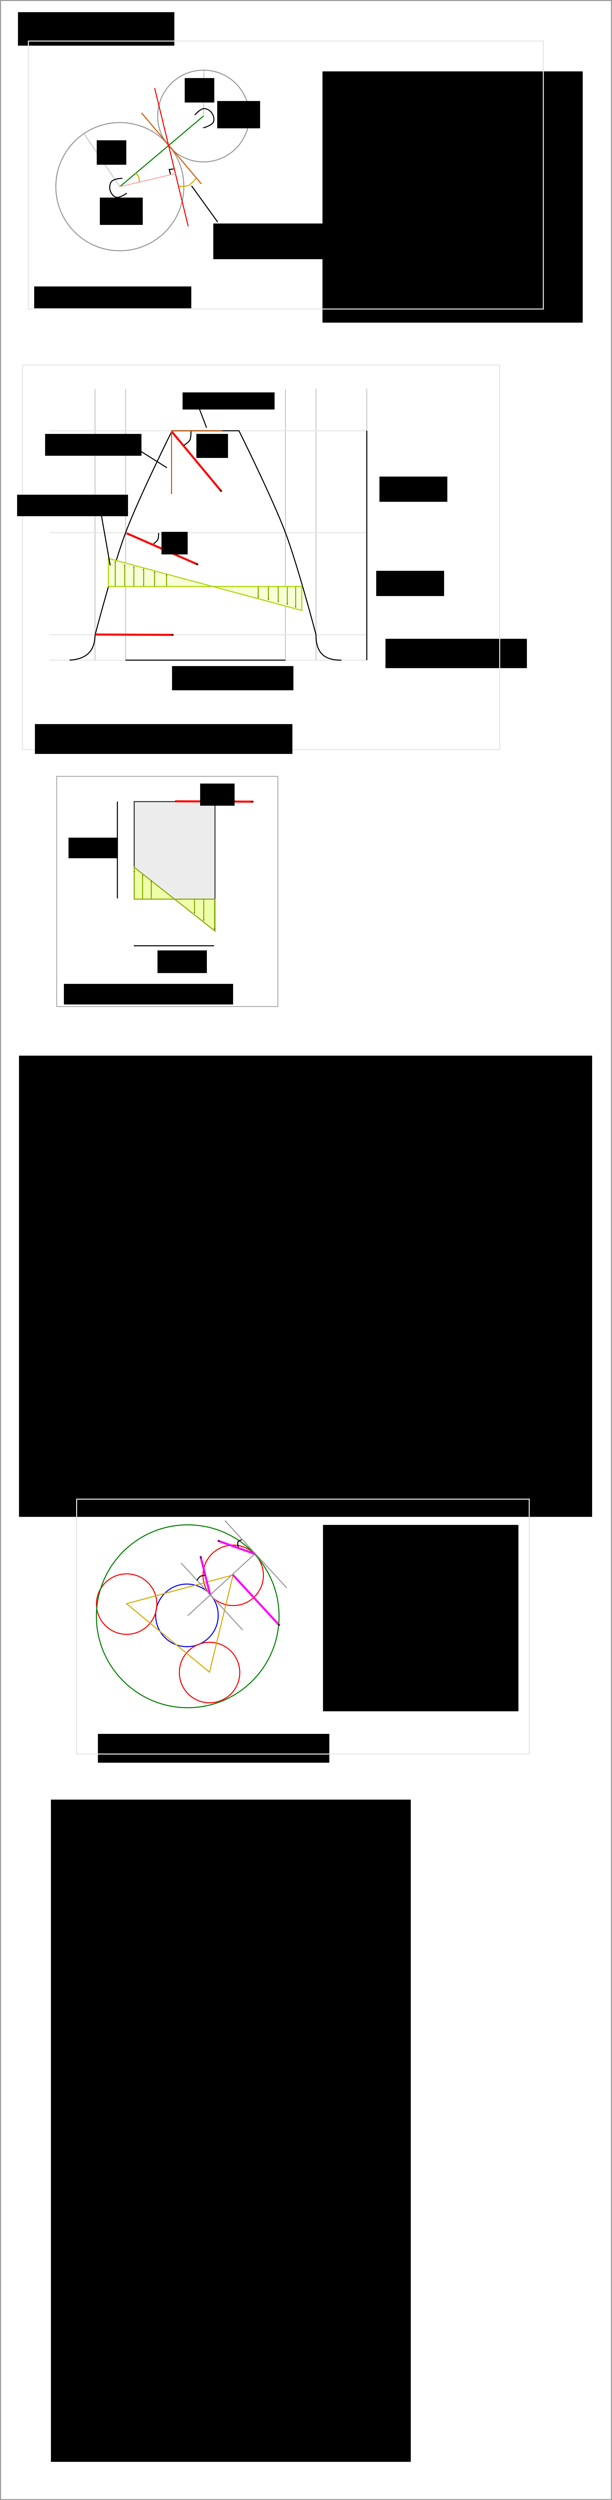 <?xml version="1.0" encoding="UTF-8" standalone="no"?>
<!-- Created with Inkscape (http://www.inkscape.org/) -->

<svg
   xmlns:dc="http://purl.org/dc/elements/1.1/"
   xmlns:cc="http://creativecommons.org/ns#"
   xmlns:rdf="http://www.w3.org/1999/02/22-rdf-syntax-ns#"
   xmlns:svg="http://www.w3.org/2000/svg"
   xmlns="http://www.w3.org/2000/svg"
   xmlns:sodipodi="http://sodipodi.sourceforge.net/DTD/sodipodi-0.dtd"
   xmlns:inkscape="http://www.inkscape.org/namespaces/inkscape"
   width="601"
   height="2452.438"
   id="svg3302"
   version="1.1"
   inkscape:version="0.48.3.1 r9886"
   sodipodi:docname="gear_sizing.svg">
  <defs
     id="defs3304">
    <marker
       inkscape:stockid="Arrow1Mstart"
       orient="auto"
       refY="0"
       refX="0"
       id="Arrow1Mstart"
       style="overflow:visible">
      <path
         id="path4157"
         d="M 0,0 5,-5 -12.5,0 5,5 0,0 z"
         style="fill-rule:evenodd;stroke:#000000;stroke-width:1pt"
         transform="matrix(0.4,0,0,0.4,4,0)"
         inkscape:connector-curvature="0" />
    </marker>
    <marker
       inkscape:stockid="Arrow1Mend"
       orient="auto"
       refY="0"
       refX="0"
       id="Arrow1Mend"
       style="overflow:visible">
      <path
         id="path4160"
         d="M 0,0 5,-5 -12.5,0 5,5 0,0 z"
         style="fill-rule:evenodd;stroke:#000000;stroke-width:1pt"
         transform="matrix(-0.4,0,0,-0.4,-4,0)"
         inkscape:connector-curvature="0" />
    </marker>
    <marker
       inkscape:stockid="Arrow1Mend"
       orient="auto"
       refY="0"
       refX="0"
       id="Arrow1Mend-7"
       style="overflow:visible">
      <path
         inkscape:connector-curvature="0"
         id="path4160-4"
         d="M 0,0 5,-5 -12.5,0 5,5 0,0 z"
         style="fill-rule:evenodd;stroke:#000000;stroke-width:1pt"
         transform="matrix(-0.4,0,0,-0.4,-4,0)" />
    </marker>
    <marker
       inkscape:stockid="Arrow1Mstart"
       orient="auto"
       refY="0"
       refX="0"
       id="Arrow1Mstart-2"
       style="overflow:visible">
      <path
         inkscape:connector-curvature="0"
         id="path4157-1"
         d="M 0,0 5,-5 -12.5,0 5,5 0,0 z"
         style="fill-rule:evenodd;stroke:#000000;stroke-width:1pt"
         transform="matrix(0.4,0,0,0.4,4,0)" />
    </marker>
    <marker
       inkscape:stockid="Arrow1Mend"
       orient="auto"
       refY="0"
       refX="0"
       id="Arrow1Mend-7-1"
       style="overflow:visible">
      <path
         inkscape:connector-curvature="0"
         id="path4160-4-0"
         d="M 0,0 5,-5 -12.5,0 5,5 0,0 z"
         style="fill-rule:evenodd;stroke:#000000;stroke-width:1pt"
         transform="matrix(-0.4,0,0,-0.4,-4,0)" />
    </marker>
    <marker
       inkscape:stockid="Arrow1Mstart"
       orient="auto"
       refY="0"
       refX="0"
       id="Arrow1Mstart-4"
       style="overflow:visible">
      <path
         inkscape:connector-curvature="0"
         id="path4157-2"
         d="M 0,0 5,-5 -12.5,0 5,5 0,0 z"
         style="fill-rule:evenodd;stroke:#000000;stroke-width:1pt"
         transform="matrix(0.4,0,0,0.4,4,0)" />
    </marker>
    <marker
       inkscape:stockid="Arrow1Mend"
       orient="auto"
       refY="0"
       refX="0"
       id="Arrow1Mend-7-3"
       style="overflow:visible">
      <path
         inkscape:connector-curvature="0"
         id="path4160-4-1"
         d="M 0,0 5,-5 -12.5,0 5,5 0,0 z"
         style="fill-rule:evenodd;stroke:#000000;stroke-width:1pt"
         transform="matrix(-0.4,0,0,-0.4,-4,0)" />
    </marker>
    <marker
       inkscape:stockid="Arrow1Mend"
       orient="auto"
       refY="0"
       refX="0"
       id="Arrow1Mend-7-3-5"
       style="overflow:visible">
      <path
         inkscape:connector-curvature="0"
         id="path4160-4-1-7"
         d="M 0,0 5,-5 -12.5,0 5,5 0,0 z"
         style="fill-rule:evenodd;stroke:#000000;stroke-width:1pt"
         transform="matrix(-0.4,0,0,-0.4,-4,0)" />
    </marker>
    <marker
       inkscape:stockid="Arrow1Mend"
       orient="auto"
       refY="0"
       refX="0"
       id="Arrow1Mend-7-3-3"
       style="overflow:visible">
      <path
         inkscape:connector-curvature="0"
         id="path4160-4-1-9"
         d="M 0,0 5,-5 -12.5,0 5,5 0,0 z"
         style="fill-rule:evenodd;stroke:#000000;stroke-width:1pt"
         transform="matrix(-0.4,0,0,-0.4,-4,0)" />
    </marker>
    <marker
       inkscape:stockid="Arrow1Mend"
       orient="auto"
       refY="0"
       refX="0"
       id="Arrow1Mend-7-3-3-1"
       style="overflow:visible">
      <path
         inkscape:connector-curvature="0"
         id="path4160-4-1-9-8"
         d="M 0,0 5,-5 -12.5,0 5,5 0,0 z"
         style="fill-rule:evenodd;stroke:#000000;stroke-width:1pt"
         transform="matrix(-0.4,0,0,-0.4,-4,0)" />
    </marker>
    <marker
       inkscape:stockid="Arrow1Mend"
       orient="auto"
       refY="0"
       refX="0"
       id="Arrow1Mend-7-3-3-8"
       style="overflow:visible">
      <path
         inkscape:connector-curvature="0"
         id="path4160-4-1-9-83"
         d="M 0,0 5,-5 -12.5,0 5,5 0,0 z"
         style="fill-rule:evenodd;stroke:#000000;stroke-width:1pt"
         transform="matrix(-0.4,0,0,-0.4,-4,0)" />
    </marker>
    <marker
       inkscape:stockid="Arrow1Mend"
       orient="auto"
       refY="0"
       refX="0"
       id="Arrow1Mend-7-3-3-4"
       style="overflow:visible">
      <path
         inkscape:connector-curvature="0"
         id="path4160-4-1-9-84"
         d="M 0,0 5,-5 -12.5,0 5,5 0,0 z"
         style="fill-rule:evenodd;stroke:#000000;stroke-width:1pt"
         transform="matrix(-0.4,0,0,-0.4,-4,0)" />
    </marker>
    <marker
       inkscape:stockid="Arrow1Mend"
       orient="auto"
       refY="0"
       refX="0"
       id="Arrow1Mend-7-3-3-9"
       style="overflow:visible">
      <path
         inkscape:connector-curvature="0"
         id="path4160-4-1-9-5"
         d="M 0,0 5,-5 -12.5,0 5,5 0,0 z"
         style="fill-rule:evenodd;stroke:#000000;stroke-width:1pt"
         transform="matrix(-0.4,0,0,-0.4,-4,0)" />
    </marker>
    <marker
       inkscape:stockid="Arrow1Mend"
       orient="auto"
       refY="0"
       refX="0"
       id="Arrow1Mend-7-3-3-17"
       style="overflow:visible">
      <path
         inkscape:connector-curvature="0"
         id="path4160-4-1-9-3"
         d="M 0,0 5,-5 -12.5,0 5,5 0,0 z"
         style="fill-rule:evenodd;stroke:#000000;stroke-width:1pt"
         transform="matrix(-0.4,0,0,-0.4,-4,0)" />
    </marker>
    <marker
       inkscape:stockid="Arrow1Mend"
       orient="auto"
       refY="0"
       refX="0"
       id="Arrow1Mend-7-3-3-98"
       style="overflow:visible">
      <path
         inkscape:connector-curvature="0"
         id="path4160-4-1-9-9"
         d="M 0,0 5,-5 -12.5,0 5,5 0,0 z"
         style="fill-rule:evenodd;stroke:#000000;stroke-width:1pt"
         transform="matrix(-0.4,0,0,-0.4,-4,0)" />
    </marker>
    <marker
       inkscape:stockid="Arrow1Mend"
       orient="auto"
       refY="0"
       refX="0"
       id="Arrow1Mend-7-3-3-5"
       style="overflow:visible">
      <path
         inkscape:connector-curvature="0"
         id="path4160-4-1-9-36"
         d="M 0,0 5,-5 -12.5,0 5,5 0,0 z"
         style="fill-rule:evenodd;stroke:#000000;stroke-width:1pt"
         transform="matrix(-0.4,0,0,-0.4,-4,0)" />
    </marker>
    <marker
       inkscape:stockid="Arrow1Mend"
       orient="auto"
       refY="0"
       refX="0"
       id="Arrow1Mend-7-3-3-7"
       style="overflow:visible">
      <path
         inkscape:connector-curvature="0"
         id="path4160-4-1-9-99"
         d="M 0,0 5,-5 -12.5,0 5,5 0,0 z"
         style="fill-rule:evenodd;stroke:#000000;stroke-width:1pt"
         transform="matrix(-0.4,0,0,-0.4,-4,0)" />
    </marker>
    <marker
       inkscape:stockid="Arrow1Mend"
       orient="auto"
       refY="0"
       refX="0"
       id="Arrow1Mend-7-3-3-16"
       style="overflow:visible">
      <path
         inkscape:connector-curvature="0"
         id="path4160-4-1-9-837"
         d="M 0,0 5,-5 -12.5,0 5,5 0,0 z"
         style="fill-rule:evenodd;stroke:#000000;stroke-width:1pt"
         transform="matrix(-0.4,0,0,-0.4,-4,0)" />
    </marker>
    <marker
       inkscape:stockid="Arrow1Mend"
       orient="auto"
       refY="0"
       refX="0"
       id="Arrow1Mend-7-3-3-0"
       style="overflow:visible">
      <path
         inkscape:connector-curvature="0"
         id="path4160-4-1-9-4"
         d="M 0,0 5,-5 -12.5,0 5,5 0,0 z"
         style="fill-rule:evenodd;stroke:#000000;stroke-width:1pt"
         transform="matrix(-0.4,0,0,-0.4,-4,0)" />
    </marker>
    <marker
       inkscape:stockid="Arrow1Mend"
       orient="auto"
       refY="0"
       refX="0"
       id="Arrow1Mend-7-3-9"
       style="overflow:visible">
      <path
         inkscape:connector-curvature="0"
         id="path4160-4-1-5"
         d="M 0,0 5,-5 -12.5,0 5,5 0,0 z"
         style="fill-rule:evenodd;stroke:#000000;stroke-width:1pt"
         transform="matrix(-0.4,0,0,-0.4,-4,0)" />
    </marker>
    <marker
       inkscape:stockid="Arrow1Mend"
       orient="auto"
       refY="0"
       refX="0"
       id="Arrow1Mend-7-3-3-6"
       style="overflow:visible">
      <path
         inkscape:connector-curvature="0"
         id="path4160-4-1-9-97"
         d="M 0,0 5,-5 -12.5,0 5,5 0,0 z"
         style="fill-rule:evenodd;stroke:#000000;stroke-width:1pt"
         transform="matrix(-0.4,0,0,-0.4,-4,0)" />
    </marker>
    <marker
       inkscape:stockid="Arrow1Mend"
       orient="auto"
       refY="0"
       refX="0"
       id="Arrow1Mend-7-3-3-14"
       style="overflow:visible">
      <path
         inkscape:connector-curvature="0"
         id="path4160-4-1-9-1"
         d="M 0,0 5,-5 -12.5,0 5,5 0,0 z"
         style="fill-rule:evenodd;stroke:#000000;stroke-width:1pt"
         transform="matrix(-0.4,0,0,-0.4,-4,0)" />
    </marker>
    <marker
       inkscape:stockid="Arrow1Mend"
       orient="auto"
       refY="0"
       refX="0"
       id="Arrow1Mend-7-3-3-3"
       style="overflow:visible">
      <path
         inkscape:connector-curvature="0"
         id="path4160-4-1-9-86"
         d="M 0,0 5,-5 -12.5,0 5,5 0,0 z"
         style="fill-rule:evenodd;stroke:#000000;stroke-width:1pt"
         transform="matrix(-0.4,0,0,-0.4,-4,0)" />
    </marker>
    <marker
       inkscape:stockid="Arrow1Mend"
       orient="auto"
       refY="0"
       refX="0"
       id="Arrow1Mend-7-3-3-50"
       style="overflow:visible">
      <path
         inkscape:connector-curvature="0"
         id="path4160-4-1-9-7"
         d="M 0,0 5,-5 -12.5,0 5,5 0,0 z"
         style="fill-rule:evenodd;stroke:#000000;stroke-width:1pt"
         transform="matrix(-0.4,0,0,-0.4,-4,0)" />
    </marker>
    <marker
       inkscape:stockid="Arrow1Mend"
       orient="auto"
       refY="0"
       refX="0"
       id="Arrow1Mend-7-3-3-78"
       style="overflow:visible">
      <path
         inkscape:connector-curvature="0"
         id="path4160-4-1-9-2"
         d="M 0,0 5,-5 -12.5,0 5,5 0,0 z"
         style="fill-rule:evenodd;stroke:#000000;stroke-width:1pt"
         transform="matrix(-0.4,0,0,-0.4,-4,0)" />
    </marker>
    <marker
       inkscape:stockid="Arrow1Mend"
       orient="auto"
       refY="0"
       refX="0"
       id="Arrow1Mend-7-3-3-38"
       style="overflow:visible">
      <path
         inkscape:connector-curvature="0"
         id="path4160-4-1-9-17"
         d="M 0,0 5,-5 -12.5,0 5,5 0,0 z"
         style="fill-rule:evenodd;stroke:#000000;stroke-width:1pt"
         transform="matrix(-0.4,0,0,-0.4,-4,0)" />
    </marker>
    <marker
       inkscape:stockid="Arrow1Mend"
       orient="auto"
       refY="0"
       refX="0"
       id="Arrow1Mend-7-3-3-38-7"
       style="overflow:visible">
      <path
         inkscape:connector-curvature="0"
         id="path4160-4-1-9-17-6"
         d="M 0,0 5,-5 -12.5,0 5,5 0,0 z"
         style="fill-rule:evenodd;stroke:#000000;stroke-width:1pt"
         transform="matrix(-0.4,0,0,-0.4,-4,0)" />
    </marker>
    <marker
       inkscape:stockid="Arrow1Mend"
       orient="auto"
       refY="0"
       refX="0"
       id="Arrow1Mend-7-3-3-38-77"
       style="overflow:visible">
      <path
         inkscape:connector-curvature="0"
         id="path4160-4-1-9-17-2"
         d="M 0,0 5,-5 -12.5,0 5,5 0,0 z"
         style="fill-rule:evenodd;stroke:#000000;stroke-width:1pt"
         transform="matrix(-0.4,0,0,-0.4,-4,0)" />
    </marker>
  </defs>
  <sodipodi:namedview
     id="base"
     pagecolor="#ffffff"
     bordercolor="#666666"
     borderopacity="1.0"
     inkscape:pageopacity="0.0"
     inkscape:pageshadow="2"
     inkscape:zoom="1.4808652"
     inkscape:cx="300.5"
     inkscape:cy="259.61062"
     inkscape:document-units="px"
     inkscape:current-layer="layer1"
     showgrid="false"
     fit-margin-top="0"
     fit-margin-left="0"
     fit-margin-right="0"
     fit-margin-bottom="0"
     inkscape:window-width="1055"
     inkscape:window-height="1007"
     inkscape:window-x="48"
     inkscape:window-y="24"
     inkscape:window-maximized="0"
     inkscape:snap-object-midpoints="true"
     inkscape:snap-global="false"
     inkscape:object-paths="true"
     inkscape:object-nodes="true"
     inkscape:snap-intersection-paths="true" />
  <g
     inkscape:label="Layer 1"
     inkscape:groupmode="layer"
     id="layer1"
     transform="translate(-93.781,-134.719)">
    <path
       style="color:#000000;fill:none;stroke:#cccccc;stroke-width:1px;stroke-linecap:butt;stroke-linejoin:miter;stroke-miterlimit:4;stroke-opacity:1;stroke-dasharray:none;stroke-dashoffset:0;marker:none;visibility:visible;display:inline;overflow:visible;enable-background:accumulate"
       d="M 211.469,317.833 176.222,265.781"
       id="path4650"
       inkscape:connector-curvature="0" />
    <path
       style="color:#000000;fill:none;stroke:#cccccc;stroke-width:1px;stroke-linecap:butt;stroke-linejoin:miter;stroke-miterlimit:4;stroke-opacity:1;stroke-dasharray:none;stroke-dashoffset:0;marker:none;visibility:visible;display:inline;overflow:visible;enable-background:accumulate"
       d="m 293.612,248.548 0.429,-44.998"
       id="path4652"
       inkscape:connector-curvature="0" />
    <rect
       style="fill:none;stroke:#999999;stroke-width:1;stroke-linecap:round;stroke-miterlimit:4;stroke-opacity:1;stroke-dasharray:none;stroke-dashoffset:0"
       id="rect3310"
       width="600"
       height="2451.429"
       x="94.286"
       y="135.219" />
    <flowRoot
       xml:space="preserve"
       id="flowRoot3312"
       style="line-height:125%;letter-spacing:0px;word-spacing:0px;color:#000000;fill:#000000;fill-opacity:1;fill-rule:nonzero;stroke:none;stroke-width:1px;marker:none;visibility:visible;display:inline;overflow:visible;enable-background:accumulate"><flowRegion
         id="flowRegion3314"><rect
           id="rect3316"
           width="153.571"
           height="32.857"
           x="111.429"
           y="146.648" /></flowRegion><flowPara
         id="flowPara3318">gear_sizing.svg</flowPara></flowRoot>    <path
       sodipodi:type="arc"
       style="fill:none;stroke:#999999;stroke-width:1;stroke-linecap:round;stroke-miterlimit:4;stroke-opacity:1;stroke-dasharray:none;stroke-dashoffset:0"
       id="path3339"
       sodipodi:cx="191.42857"
       sodipodi:cy="191.7009"
       sodipodi:rx="62.857143"
       sodipodi:ry="62.857143"
       d="m 254.286,191.701 c 0,34.715 -28.142,62.857 -62.857,62.857 -34.715,0 -62.857,-28.142 -62.857,-62.857 0,-34.715 28.142,-62.857 62.857,-62.857 34.715,0 62.857,28.142 62.857,62.857 z"
       transform="translate(20.04,126.132)" />
    <path
       sodipodi:type="arc"
       style="fill:none;stroke:#999999;stroke-width:1;stroke-linecap:round;stroke-miterlimit:4;stroke-opacity:1;stroke-dasharray:none;stroke-dashoffset:0"
       id="path3341"
       sodipodi:cx="337.85715"
       sodipodi:cy="141.7009"
       sodipodi:rx="45"
       sodipodi:ry="45"
       d="m 382.857,141.701 c 0,24.853 -20.147,45 -45,45 -24.853,0 -45,-20.147 -45,-45 0,-24.853 20.147,-45 45,-45 24.853,0 45,20.147 45,45 z"
       transform="translate(-44.246,106.847)" />
    <path
       style="color:#000000;fill:none;stroke:#008000;stroke-width:1px;stroke-linecap:butt;stroke-linejoin:miter;stroke-miterlimit:4;stroke-opacity:1;stroke-dasharray:none;stroke-dashoffset:0;marker:none;visibility:visible;display:inline;overflow:visible;enable-background:accumulate"
       d="m 211.469,317.833 82.143,-69.286"
       id="path3343"
       inkscape:connector-curvature="0" />
    <path
       style="color:#000000;fill:none;stroke:#d45500;stroke-width:1px;stroke-linecap:butt;stroke-linejoin:miter;stroke-miterlimit:4;stroke-opacity:1;stroke-dasharray:none;stroke-dashoffset:0;marker:none;visibility:visible;display:inline;overflow:visible;enable-background:accumulate"
       d="M 291.469,315.037 232.698,245.333"
       id="path3343-9"
       inkscape:connector-curvature="0" />
    <path
       style="color:#000000;fill:none;stroke:#ff0000;stroke-width:1px;stroke-linecap:butt;stroke-linejoin:miter;stroke-miterlimit:4;stroke-opacity:1;stroke-dasharray:none;stroke-dashoffset:0;marker:none;visibility:visible;display:inline;overflow:visible;enable-background:accumulate"
       d="m 245.649,221.071 32.959,135.615"
       id="path3363"
       inkscape:connector-curvature="0" />
    <path
       style="color:#000000;fill:none;stroke:#d4aa00;stroke-width:1px;stroke-linecap:butt;stroke-linejoin:miter;stroke-miterlimit:4;stroke-opacity:1;stroke-dasharray:none;stroke-dashoffset:0;marker:none;visibility:visible;display:inline;overflow:visible;enable-background:accumulate"
       d="m 269.8,317.621 c 0,0 6.483,0.197 9.327,-1.153 2.917,-1.386 7.088,-6.728 7.088,-6.728"
       id="path3365"
       inkscape:connector-curvature="0"
       sodipodi:nodetypes="cac" />
    <flowRoot
       xml:space="preserve"
       id="flowRoot3367"
       style="line-height:125%;letter-spacing:0px;word-spacing:0px;color:#000000;fill:#000000;fill-opacity:1;fill-rule:nonzero;stroke:none;stroke-width:1px;marker:none;visibility:visible;display:inline;overflow:visible;enable-background:accumulate"
       transform="translate(38.58,150.116)"><flowRegion
         id="flowRegion3369"><rect
           id="rect3371"
           width="107.857"
           height="35"
           x="264.643"
           y="203.844" /></flowRegion><flowPara
         id="flowPara3373">force_angle</flowPara></flowRoot>    <path
       style="color:#000000;fill:none;stroke:#000000;stroke-width:1px;stroke-linecap:butt;stroke-linejoin:miter;stroke-miterlimit:4;stroke-opacity:1;stroke-dasharray:none;stroke-dashoffset:0;marker:none;visibility:visible;display:inline;overflow:visible;enable-background:accumulate"
       d="m 281.877,316.95 25.704,35.66"
       id="path3375"
       inkscape:connector-curvature="0" />
    <path
       style="color:#000000;fill:none;stroke:#000000;stroke-width:1px;stroke-linecap:butt;stroke-linejoin:miter;stroke-miterlimit:4;stroke-opacity:1;stroke-dasharray:none;stroke-dashoffset:0;marker:none;marker-end:url(#Arrow1Mend);visibility:visible;display:inline;overflow:visible;enable-background:accumulate"
       d="m 213.969,309.619 c 0,0 -7.907,0.245 -10.357,2.857 -1.997,2.128 -2.506,5.743 -1.786,8.571 0.772,3.028 3.045,6.364 6.071,7.143 3.576,0.92 10.357,-3.929 10.357,-3.929"
       id="path3377"
       inkscape:connector-curvature="0"
       sodipodi:nodetypes="caaac" />
    <path
       style="color:#000000;fill:none;stroke:#000000;stroke-width:1px;stroke-linecap:butt;stroke-linejoin:miter;stroke-miterlimit:4;stroke-opacity:1;stroke-dasharray:none;stroke-dashoffset:0;marker:none;marker-end:url(#Arrow1Mend);visibility:visible;display:inline;overflow:visible;enable-background:accumulate"
       d="m 285.067,247.506 c 0,0 5.167,-5.99 8.739,-6.25 2.911,-0.212 6.041,1.667 7.785,4.007 1.867,2.505 3.029,6.372 1.73,9.214 -1.535,3.358 -9.571,5.576 -9.571,5.576"
       id="path3377-1"
       inkscape:connector-curvature="0"
       sodipodi:nodetypes="caaac" />
    <flowRoot
       xml:space="preserve"
       id="flowRoot4615"
       style="line-height:125%;letter-spacing:0px;word-spacing:0px;color:#000000;fill:#000000;fill-opacity:1;fill-rule:nonzero;stroke:none;stroke-width:1px;marker:none;visibility:visible;display:inline;overflow:visible;enable-background:accumulate"
       transform="translate(68.969,65.061)"><flowRegion
         id="flowRegion4617"><rect
           id="rect4619"
           width="42.143"
           height="26.786"
           x="122.857"
           y="263.487" /></flowRegion><flowPara
         id="flowPara4621">T1</flowPara></flowRoot>    <flowRoot
       xml:space="preserve"
       id="flowRoot4615-0"
       style="line-height:125%;letter-spacing:0px;word-spacing:0px;color:#000000;fill:#000000;fill-opacity:1;fill-rule:nonzero;stroke:none;stroke-width:1px;marker:none;visibility:visible;display:inline;overflow:visible;enable-background:accumulate"
       transform="translate(184.211,-29.682)"><flowRegion
         id="flowRegion4617-8"><rect
           id="rect4619-7"
           width="42.143"
           height="26.786"
           x="122.857"
           y="263.487" /></flowRegion><flowPara
         id="flowPara4621-9">T2</flowPara></flowRoot>    <flowRoot
       xml:space="preserve"
       id="flowRoot4654"
       style="line-height:125%;letter-spacing:0px;word-spacing:0px;color:#000000;fill:#000000;fill-opacity:1;fill-rule:nonzero;stroke:none;stroke-width:1px;marker:none;visibility:visible;display:inline;overflow:visible;enable-background:accumulate"
       transform="translate(100.386,136.15)"><flowRegion
         id="flowRegion4656"><rect
           id="rect4658"
           width="29.042"
           height="23.991"
           x="88.388"
           y="136.186" /></flowRegion><flowPara
         id="flowPara4660">R1</flowPara></flowRoot>    <flowRoot
       xml:space="preserve"
       id="flowRoot4654-1"
       style="line-height:125%;letter-spacing:0px;word-spacing:0px;color:#000000;fill:#000000;fill-opacity:1;fill-rule:nonzero;stroke:none;stroke-width:1px;marker:none;visibility:visible;display:inline;overflow:visible;enable-background:accumulate"
       transform="translate(186.785,75.107)"><flowRegion
         id="flowRegion4656-2"><rect
           id="rect4658-0"
           width="29.042"
           height="23.991"
           x="88.388"
           y="136.186" /></flowRegion><flowPara
         id="flowPara4660-2">R2</flowPara></flowRoot>    <flowRoot
       xml:space="preserve"
       id="flowRoot4689"
       style="line-height:125%;letter-spacing:0px;word-spacing:0px;color:#000000;fill:#000000;fill-opacity:1;fill-rule:nonzero;stroke:none;stroke-width:1px;marker:none;visibility:visible;display:inline;overflow:visible;enable-background:accumulate"
       transform="translate(93.781,134.719)"><flowRegion
         id="flowRegion4691"><rect
           id="rect4693"
           width="255.569"
           height="246.477"
           x="316.683"
           y="70.021" /></flowRegion><flowPara
         id="flowPara4695">R1 = radius of the gear-1</flowPara><flowPara
         id="flowPara4697">T1 = torque on the axle of gear-1</flowPara><flowPara
         id="flowPara4699">Z1 = number of teeth of gear-1</flowPara><flowPara
         id="flowPara4701">R2, T2, Z2: idem for gear-2</flowPara><flowPara
         id="flowPara4703" /><flowPara
         id="flowPara4705">F = Amplitude of the force</flowPara><flowPara
         id="flowPara4709">fa = force_angle</flowPara><flowPara
         id="flowPara4707" /><flowPara
         id="flowPara4749">T1 = F*R1*cos(fa)</flowPara><flowPara
         id="flowPara4751">T2 = F*R2*cos(fa)</flowPara><flowPara
         id="flowPara4753">T2/T1 = R2/R1 = Z2/Z1</flowPara><flowPara
         id="flowPara4755">F = T1/(R1*cos(fa))</flowPara></flowRoot>    <path
       style="color:#000000;fill:none;stroke:#ffaaaa;stroke-width:1px;stroke-linecap:butt;stroke-linejoin:miter;stroke-miterlimit:4;stroke-opacity:1;stroke-dasharray:none;stroke-dashoffset:0;marker:none;visibility:visible;display:inline;overflow:visible;enable-background:accumulate"
       d="m 211.469,317.833 54.55,-12.808"
       id="path3363-0"
       inkscape:connector-curvature="0" />
    <path
       style="color:#000000;fill:none;stroke:#000000;stroke-width:1px;stroke-linecap:butt;stroke-linejoin:miter;stroke-miterlimit:4;stroke-opacity:1;stroke-dasharray:none;stroke-dashoffset:0;marker:none;visibility:visible;display:inline;overflow:visible;enable-background:accumulate"
       d="m 167.433,171.036 -1.263,-4.798 4.293,-0.505"
       id="path4729"
       inkscape:connector-curvature="0"
       transform="translate(93.781,134.719)" />
    <path
       style="color:#000000;fill:none;stroke:#d4aa00;stroke-width:1px;stroke-linecap:butt;stroke-linejoin:miter;stroke-miterlimit:4;stroke-opacity:1;stroke-dasharray:none;stroke-dashoffset:0;marker:none;visibility:visible;display:inline;overflow:visible;enable-background:accumulate"
       d="m 230.557,312.952 c 0,0 0.094,-3.291 -0.55,-4.735 -0.661,-1.481 -3.21,-3.599 -3.21,-3.599"
       id="path3365-6"
       inkscape:connector-curvature="0"
       sodipodi:nodetypes="cac" />
    <path
       style="color:#000000;fill:none;stroke:#e6e6e6;stroke-width:1px;stroke-linecap:butt;stroke-linejoin:miter;stroke-miterlimit:4;stroke-opacity:1;stroke-dasharray:none;stroke-dashoffset:0;marker:none;visibility:visible;display:inline;overflow:visible;enable-background:accumulate"
       d="m 142.104,782.282 311.874,0"
       id="path4757"
       inkscape:connector-curvature="0" />
    <path
       style="color:#000000;fill:none;stroke:#cccccc;stroke-width:1px;stroke-linecap:butt;stroke-linejoin:miter;stroke-miterlimit:4;stroke-opacity:1;stroke-dasharray:none;stroke-dashoffset:0;marker:none;visibility:visible;display:inline;overflow:visible;enable-background:accumulate"
       d="m 187.104,782.282 0,-266.175"
       id="path4928"
       inkscape:connector-curvature="0" />
    <path
       style="color:#000000;fill:none;stroke:#cccccc;stroke-width:1px;stroke-linecap:butt;stroke-linejoin:miter;stroke-miterlimit:4;stroke-opacity:1;stroke-dasharray:none;stroke-dashoffset:0;marker:none;visibility:visible;display:inline;overflow:visible;enable-background:accumulate"
       d="m 374.104,782.282 0,-266.175"
       id="path4928-7"
       inkscape:connector-curvature="0" />
    <path
       style="color:#000000;fill:none;stroke:#cccccc;stroke-width:1px;stroke-linecap:butt;stroke-linejoin:miter;stroke-miterlimit:4;stroke-opacity:1;stroke-dasharray:none;stroke-dashoffset:0;marker:none;visibility:visible;display:inline;overflow:visible;enable-background:accumulate"
       d="m 217.104,782.282 0,-266.175"
       id="path4928-5"
       inkscape:connector-curvature="0" />
    <path
       style="color:#000000;fill:none;stroke:#cccccc;stroke-width:1px;stroke-linecap:butt;stroke-linejoin:miter;stroke-miterlimit:4;stroke-opacity:1;stroke-dasharray:none;stroke-dashoffset:0;marker:none;visibility:visible;display:inline;overflow:visible;enable-background:accumulate"
       d="m 404.104,782.282 0,-266.175"
       id="path4928-8"
       inkscape:connector-curvature="0" />
    <path
       style="color:#000000;fill:none;stroke:#e6e6e6;stroke-width:1px;stroke-linecap:butt;stroke-linejoin:miter;stroke-miterlimit:4;stroke-opacity:1;stroke-dasharray:none;stroke-dashoffset:0;marker:none;visibility:visible;display:inline;overflow:visible;enable-background:accumulate"
       d="m 142.104,757.282 311.874,0"
       id="path4757-7"
       inkscape:connector-curvature="0" />
    <path
       style="color:#000000;fill:none;stroke:#e6e6e6;stroke-width:1px;stroke-linecap:butt;stroke-linejoin:miter;stroke-miterlimit:4;stroke-opacity:1;stroke-dasharray:none;stroke-dashoffset:0;marker:none;visibility:visible;display:inline;overflow:visible;enable-background:accumulate"
       d="m 142.104,657.282 311.874,0"
       id="path4757-1"
       inkscape:connector-curvature="0" />
    <path
       style="color:#000000;fill:none;stroke:#e6e6e6;stroke-width:1px;stroke-linecap:butt;stroke-linejoin:miter;stroke-miterlimit:4;stroke-opacity:1;stroke-dasharray:none;stroke-dashoffset:0;marker:none;visibility:visible;display:inline;overflow:visible;enable-background:accumulate"
       d="m 142.104,557.282 311.874,0"
       id="path4757-5"
       inkscape:connector-curvature="0" />
    <path
       style="color:#000000;fill:none;stroke:#000000;stroke-width:1px;stroke-linecap:butt;stroke-linejoin:miter;stroke-miterlimit:4;stroke-opacity:1;stroke-dasharray:none;stroke-dashoffset:0;marker:none;visibility:visible;display:inline;overflow:visible;enable-background:accumulate"
       d="m 162.104,782.282 c 19.138,-1.219 24.627,-11.213 25,-24.495 0,0 17.71,-67.774 30,-100.505 12.881,-34.305 45.657,-100 45.657,-100 l 65.685,0 c 0,0 32.753,65.704 45.657,100 12.256,32.572 30,100 30,100 -0.197,19.966 10.46,25.131 25,25"
       id="path5041"
       inkscape:connector-curvature="0"
       sodipodi:nodetypes="ccaccacc" />
    <path
       style="color:#000000;fill:none;stroke:#b3b3b3;stroke-width:1px;stroke-linecap:butt;stroke-linejoin:miter;stroke-miterlimit:4;stroke-opacity:1;stroke-dasharray:none;stroke-dashoffset:0;marker:none;visibility:visible;display:inline;overflow:visible;enable-background:accumulate"
       d="m -297.521,660.168 311.874,0"
       id="path4757-0"
       inkscape:connector-curvature="0" />
    <rect
       style="fill:#ff0000;fill-opacity:1;stroke:#b3b3b3;stroke-width:1;stroke-linecap:round;stroke-miterlimit:4;stroke-opacity:1;stroke-dasharray:none;stroke-dashoffset:0"
       id="rect4777-92"
       width="20"
       height="25"
       x="-297.521"
       y="635.168" />
    <rect
       style="fill:#ff0000;fill-opacity:1;stroke:#b3b3b3;stroke-width:1;stroke-linecap:round;stroke-miterlimit:4;stroke-opacity:1;stroke-dasharray:none;stroke-dashoffset:0"
       id="rect4777-4-5"
       width="20"
       height="100"
       x="-297.521"
       y="535.168" />
    <rect
       style="fill:#ff0000;fill-opacity:1;stroke:#b3b3b3;stroke-width:1;stroke-linecap:round;stroke-miterlimit:4;stroke-opacity:1;stroke-dasharray:none;stroke-dashoffset:0"
       id="rect4777-4-1-7"
       width="20"
       height="100"
       x="-297.521"
       y="435.168" />
    <rect
       style="fill:#ff0000;fill-opacity:1;stroke:#b3b3b3;stroke-width:1;stroke-linecap:round;stroke-miterlimit:4;stroke-opacity:1;stroke-dasharray:none;stroke-dashoffset:0"
       id="rect4777-5-4"
       width="157"
       height="20"
       x="-222.521"
       y="660.168" />
    <rect
       style="fill:#ff0000;fill-opacity:1;stroke:#b3b3b3;stroke-width:1;stroke-linecap:round;stroke-miterlimit:4;stroke-opacity:1;stroke-dasharray:none;stroke-dashoffset:0"
       id="rect4777-9-1"
       width="20"
       height="25"
       x="-680.168"
       y="-277.521"
       transform="matrix(0,-1,1,0,0,0)" />
    <rect
       style="fill:#ff0000;fill-opacity:1;stroke:#b3b3b3;stroke-width:1;stroke-linecap:round;stroke-miterlimit:4;stroke-opacity:1;stroke-dasharray:none;stroke-dashoffset:0"
       id="rect4777-9-0-6"
       width="20"
       height="25"
       x="-680.168"
       y="-35.521"
       transform="matrix(0,-1,1,0,0,0)" />
    <path
       style="color:#000000;fill:none;stroke:#000000;stroke-width:1px;stroke-linecap:butt;stroke-linejoin:miter;stroke-miterlimit:4;stroke-opacity:1;stroke-dasharray:none;stroke-dashoffset:0;marker:none;visibility:visible;display:inline;overflow:visible;enable-background:accumulate"
       d="m -252.521,660.168 0,-266.175"
       id="path4928-58"
       inkscape:connector-curvature="0" />
    <path
       style="color:#000000;fill:none;stroke:#000000;stroke-width:1px;stroke-linecap:butt;stroke-linejoin:miter;stroke-miterlimit:4;stroke-opacity:1;stroke-dasharray:none;stroke-dashoffset:0;marker:none;visibility:visible;display:inline;overflow:visible;enable-background:accumulate"
       d="m -65.521,660.168 0,-266.175"
       id="path4928-7-1"
       inkscape:connector-curvature="0" />
    <rect
       style="fill:#ff0000;fill-opacity:1;stroke:#b3b3b3;stroke-width:1;stroke-linecap:round;stroke-miterlimit:4;stroke-opacity:1;stroke-dasharray:none;stroke-dashoffset:0"
       id="rect4777-9-6-1"
       width="20"
       height="30"
       x="-680.168"
       y="-252.521"
       transform="matrix(0,-1,1,0,0,0)" />
    <rect
       style="fill:#ff0000;fill-opacity:1;stroke:#b3b3b3;stroke-width:1;stroke-linecap:round;stroke-miterlimit:4;stroke-opacity:1;stroke-dasharray:none;stroke-dashoffset:0"
       id="rect4777-9-6-5-8"
       width="20"
       height="30"
       x="-680.168"
       y="-65.521"
       transform="matrix(0,-1,1,0,0,0)" />
    <path
       style="color:#000000;fill:none;stroke:#000000;stroke-width:1px;stroke-linecap:butt;stroke-linejoin:miter;stroke-miterlimit:4;stroke-opacity:1;stroke-dasharray:none;stroke-dashoffset:0;marker:none;visibility:visible;display:inline;overflow:visible;enable-background:accumulate"
       d="m -222.521,660.168 0,-266.175"
       id="path4928-5-5"
       inkscape:connector-curvature="0" />
    <path
       style="color:#000000;fill:none;stroke:#000000;stroke-width:1px;stroke-linecap:butt;stroke-linejoin:miter;stroke-miterlimit:4;stroke-opacity:1;stroke-dasharray:none;stroke-dashoffset:0;marker:none;visibility:visible;display:inline;overflow:visible;enable-background:accumulate"
       d="m -35.521,660.168 0,-266.175"
       id="path4928-8-9"
       inkscape:connector-curvature="0" />
    <path
       style="color:#000000;fill:none;stroke:#b3b3b3;stroke-width:1px;stroke-linecap:butt;stroke-linejoin:miter;stroke-miterlimit:4;stroke-opacity:1;stroke-dasharray:none;stroke-dashoffset:0;marker:none;visibility:visible;display:inline;overflow:visible;enable-background:accumulate"
       d="m -297.521,635.168 311.874,0"
       id="path4757-7-4"
       inkscape:connector-curvature="0" />
    <path
       style="color:#000000;fill:none;stroke:#b3b3b3;stroke-width:1px;stroke-linecap:butt;stroke-linejoin:miter;stroke-miterlimit:4;stroke-opacity:1;stroke-dasharray:none;stroke-dashoffset:0;marker:none;visibility:visible;display:inline;overflow:visible;enable-background:accumulate"
       d="m -297.521,535.168 311.874,0"
       id="path4757-1-8"
       inkscape:connector-curvature="0" />
    <path
       style="color:#000000;fill:none;stroke:#b3b3b3;stroke-width:1px;stroke-linecap:butt;stroke-linejoin:miter;stroke-miterlimit:4;stroke-opacity:1;stroke-dasharray:none;stroke-dashoffset:0;marker:none;visibility:visible;display:inline;overflow:visible;enable-background:accumulate"
       d="m -297.521,435.168 311.874,0"
       id="path4757-5-3"
       inkscape:connector-curvature="0" />
    <path
       style="color:#000000;fill:none;stroke:#000000;stroke-width:1px;stroke-linecap:butt;stroke-linejoin:miter;stroke-miterlimit:4;stroke-opacity:1;stroke-dasharray:none;stroke-dashoffset:0;marker:none;visibility:visible;display:inline;overflow:visible;enable-background:accumulate"
       d="m -277.521,660.168 c 19.138,-1.219 24.627,-11.213 25,-24.495 0,0 17.71,-67.774 30,-100.505 12.881,-34.305 45.657,-100 45.657,-100 l 65.685,0 c 0,0 32.753,65.704 45.657,100 12.256,32.572 30,100 30,100 -0.197,19.966 10.46,25.131 25,25"
       id="path5041-4"
       inkscape:connector-curvature="0"
       sodipodi:nodetypes="ccaccacc" />
    <rect
       style="fill:#ff0000;fill-opacity:1;stroke:#b3b3b3;stroke-width:1;stroke-linecap:round;stroke-miterlimit:4;stroke-opacity:1;stroke-dasharray:none;stroke-dashoffset:0"
       id="rect4777-9-6-2-4"
       width="20"
       height="45.657"
       x="-435.168"
       y="-222.521"
       transform="matrix(0,-1,1,0,0,0)" />
    <rect
       style="fill:#ff0000;fill-opacity:1;stroke:#b3b3b3;stroke-width:1;stroke-linecap:round;stroke-miterlimit:4;stroke-opacity:1;stroke-dasharray:none;stroke-dashoffset:0"
       id="rect4777-9-6-2-9-4"
       width="20"
       height="45.657"
       x="-435.168"
       y="-111.179"
       transform="matrix(0,-1,1,0,0,0)" />
    <path
       style="color:#000000;fill:none;stroke:#000000;stroke-width:1px;stroke-linecap:butt;stroke-linejoin:miter;stroke-miterlimit:4;stroke-opacity:1;stroke-dasharray:none;stroke-dashoffset:0;marker:none;marker-start:url(#Arrow1Mstart);marker-end:url(#Arrow1Mend-7);visibility:visible;display:inline;overflow:visible;enable-background:accumulate"
       d="m 217.104,782.282 157,0"
       id="path5151"
       inkscape:connector-curvature="0" />
    <flowRoot
       xml:space="preserve"
       id="flowRoot5527"
       style="line-height:125%;letter-spacing:0px;word-spacing:0px;color:#000000;fill:#000000;fill-opacity:1;fill-rule:nonzero;stroke:none;stroke-width:1px;marker:none;visibility:visible;display:inline;overflow:visible;enable-background:accumulate"
       transform="translate(97.051,208.449)"><flowRegion
         id="flowRegion5529"><rect
           id="rect5531"
           width="119.198"
           height="23.739"
           x="165.665"
           y="579.643" /></flowRegion><flowPara
         id="flowPara5533">m*pi/2</flowPara></flowRoot>    <path
       style="color:#000000;fill:none;stroke:#cccccc;stroke-width:1px;stroke-linecap:butt;stroke-linejoin:miter;stroke-miterlimit:4;stroke-opacity:1;stroke-dasharray:none;stroke-dashoffset:0;marker:none;visibility:visible;display:inline;overflow:visible;enable-background:accumulate"
       d="m 453.978,782.282 0,-266.175"
       id="path4928-8-0"
       inkscape:connector-curvature="0" />
    <path
       style="color:#000000;fill:none;stroke:#000000;stroke-width:1px;stroke-linecap:butt;stroke-linejoin:miter;stroke-miterlimit:4;stroke-opacity:1;stroke-dasharray:none;stroke-dashoffset:0;marker:none;marker-start:url(#Arrow1Mstart);marker-end:url(#Arrow1Mend-7);visibility:visible;display:inline;overflow:visible;enable-background:accumulate"
       d="m 453.978,782.282 -1e-5,-25"
       id="path5553"
       inkscape:connector-curvature="0" />
    <path
       style="color:#000000;fill:none;stroke:#000000;stroke-width:1px;stroke-linecap:butt;stroke-linejoin:miter;stroke-miterlimit:4;stroke-opacity:1;stroke-dasharray:none;stroke-dashoffset:0;marker:none;marker-start:url(#Arrow1Mstart);marker-end:url(#Arrow1Mend-7);visibility:visible;display:inline;overflow:visible;enable-background:accumulate"
       d="m 453.978,757.282 -10e-6,-100"
       id="path5553-2"
       inkscape:connector-curvature="0" />
    <path
       style="color:#000000;fill:none;stroke:#000000;stroke-width:1px;stroke-linecap:butt;stroke-linejoin:miter;stroke-miterlimit:4;stroke-opacity:1;stroke-dasharray:none;stroke-dashoffset:0;marker:none;marker-start:url(#Arrow1Mstart);marker-end:url(#Arrow1Mend-7);visibility:visible;display:inline;overflow:visible;enable-background:accumulate"
       d="m 453.978,657.282 -10e-6,-100"
       id="path5553-6"
       inkscape:connector-curvature="0" />
    <flowRoot
       xml:space="preserve"
       id="flowRoot5972"
       style="line-height:125%;letter-spacing:0px;word-spacing:0px;color:#000000;fill:#000000;fill-opacity:1;fill-rule:nonzero;stroke:none;stroke-width:1px;marker:none;visibility:visible;display:inline;overflow:visible;enable-background:accumulate"
       transform="translate(77.353,214.004)"><flowRegion
         id="flowRegion5974"><rect
           id="rect5976"
           width="138.896"
           height="28.789"
           x="394.97"
           y="547.318" /></flowRegion><flowPara
         id="flowPara5978">0.25*m</flowPara></flowRoot>    <flowRoot
       xml:space="preserve"
       id="flowRoot5980"
       style="line-height:125%;letter-spacing:0px;word-spacing:0px;color:#000000;fill:#000000;fill-opacity:1;fill-rule:nonzero;stroke:none;stroke-width:1px;marker:none;visibility:visible;display:inline;overflow:visible;enable-background:accumulate"
       transform="translate(77.353,214.004)"><flowRegion
         id="flowRegion5982"><rect
           id="rect5984"
           width="66.67"
           height="24.749"
           x="385.878"
           y="480.648" /></flowRegion><flowPara
         id="flowPara5986">1.0*m</flowPara></flowRoot>    <flowRoot
       transform="translate(80.529,121.551)"
       xml:space="preserve"
       id="flowRoot5980-8"
       style="line-height:125%;letter-spacing:0px;word-spacing:0px;color:#000000;fill:#000000;fill-opacity:1;fill-rule:nonzero;stroke:none;stroke-width:1px;marker:none;visibility:visible;display:inline;overflow:visible;enable-background:accumulate"><flowRegion
         id="flowRegion5982-5"><rect
           id="rect5984-7"
           width="66.67"
           height="24.749"
           x="385.878"
           y="480.648" /></flowRegion><flowPara
         id="flowPara5986-9">1.0*m</flowPara></flowRoot>    <rect
       style="fill:none;stroke:#e6e6e6;stroke-width:1;stroke-linecap:round;stroke-miterlimit:4;stroke-opacity:1;stroke-dasharray:none;stroke-dashoffset:0"
       id="rect6015"
       width="505.714"
       height="262.857"
       x="27.857"
       y="40.272"
       transform="translate(93.781,134.719)"
       inkscape:export-filename="images/gear_force_amplitude.png"
       inkscape:export-xdpi="90"
       inkscape:export-ydpi="90" />
    <flowRoot
       xml:space="preserve"
       id="flowRoot6017"
       style="line-height:125%;letter-spacing:0px;word-spacing:0px;color:#000000;fill:#000000;fill-opacity:1;fill-rule:nonzero;stroke:none;stroke-width:1px;marker:none;visibility:visible;display:inline;overflow:visible;enable-background:accumulate"
       transform="translate(93.781,134.719)"><flowRegion
         id="flowRegion6019"><rect
           id="rect6021"
           width="154.286"
           height="21.429"
           x="33.571"
           y="280.987" /></flowRegion><flowPara
         id="flowPara6023">Gear force amplitude</flowPara></flowRoot>    <rect
       style="fill:none;stroke:#e6e6e6;stroke-width:1;stroke-linecap:round;stroke-miterlimit:4;stroke-opacity:1;stroke-dasharray:none;stroke-dashoffset:0"
       id="rect6025"
       width="468.571"
       height="377.143"
       x="115.924"
       y="492.848"
       inkscape:export-filename="images/gear_tooth_model_for_sizing.png"
       inkscape:export-xdpi="90"
       inkscape:export-ydpi="90" />
    <flowRoot
       xml:space="preserve"
       id="flowRoot6027"
       style="line-height:125%;letter-spacing:0px;word-spacing:0px;color:#000000;fill:#000000;fill-opacity:1;fill-rule:nonzero;stroke:none;stroke-width:1px;marker:none;visibility:visible;display:inline;overflow:visible;enable-background:accumulate"
       transform="translate(99.496,116.147)"><flowRegion
         id="flowRegion6029"><rect
           id="rect6031"
           width="252.857"
           height="29.286"
           x="28.571"
           y="728.844" /></flowRegion><flowPara
         id="flowPara6033">Gear-tooth model for sizing</flowPara></flowRoot>    <path
       style="color:#000000;fill:none;stroke:#ff0000;stroke-width:2;stroke-linecap:butt;stroke-linejoin:miter;stroke-miterlimit:4;stroke-opacity:1;stroke-dasharray:none;stroke-dashoffset:0;marker:none;marker-end:url(#Arrow1Mend-7-3);visibility:visible;display:inline;overflow:visible;enable-background:accumulate"
       d="m 93.571,622.415 76.786,0.357"
       id="path6035"
       inkscape:connector-curvature="0"
       transform="translate(93.781,134.719)" />
    <path
       style="color:#000000;fill:none;stroke:#ff0000;stroke-width:2;stroke-linecap:butt;stroke-linejoin:miter;stroke-miterlimit:4;stroke-opacity:1;stroke-dasharray:none;stroke-dashoffset:0;marker:none;marker-end:url(#Arrow1Mend-7-3);visibility:visible;display:inline;overflow:visible;enable-background:accumulate"
       d="m 217.953,657.718 70.314,30.856"
       id="path6035-4"
       inkscape:connector-curvature="0" />
    <path
       style="color:#000000;fill:none;stroke:#ff0000;stroke-width:2;stroke-linecap:butt;stroke-linejoin:miter;stroke-miterlimit:4;stroke-opacity:1;stroke-dasharray:none;stroke-dashoffset:0;marker:none;marker-end:url(#Arrow1Mend-7-3);visibility:visible;display:inline;overflow:visible;enable-background:accumulate"
       d="M 262.286,557.887 311.364,616.942"
       id="path6035-4-4"
       inkscape:connector-curvature="0" />
    <path
       style="color:#000000;fill:none;stroke:#000000;stroke-width:1px;stroke-linecap:butt;stroke-linejoin:miter;stroke-miterlimit:4;stroke-opacity:1;stroke-dasharray:none;stroke-dashoffset:0;marker:none;visibility:visible;display:inline;overflow:visible;enable-background:accumulate"
       d="m 150.714,533.487 c 0,0 3.411,-2.465 4.286,-4.286 0.934,-1.943 0.714,-6.429 0.714,-6.429"
       id="path6292"
       inkscape:connector-curvature="0"
       transform="translate(93.781,134.719)"
       sodipodi:nodetypes="cac" />
    <path
       style="color:#000000;fill:none;stroke:#000000;stroke-width:1px;stroke-linecap:butt;stroke-linejoin:miter;stroke-miterlimit:4;stroke-opacity:1;stroke-dasharray:none;stroke-dashoffset:0;marker:none;visibility:visible;display:inline;overflow:visible;enable-background:accumulate"
       d="m 274.496,571.42 c 0,0 4.527,-2.765 5.714,-5 1.35,-2.543 1.071,-8.571 1.071,-8.571"
       id="path6294"
       inkscape:connector-curvature="0"
       sodipodi:nodetypes="cac" />
    <flowRoot
       xml:space="preserve"
       id="flowRoot6296"
       style="line-height:125%;letter-spacing:0px;word-spacing:0px;color:#000000;fill:#000000;fill-opacity:1;fill-rule:nonzero;stroke:none;stroke-width:1px;marker:none;visibility:visible;display:inline;overflow:visible;enable-background:accumulate"
       transform="translate(84.853,141.147)"><flowRegion
         id="flowRegion6298"><rect
           id="rect6300"
           width="25.714"
           height="22.143"
           x="167.5"
           y="515.272" /></flowRegion><flowPara
         id="flowPara6302">fa</flowPara></flowRoot>    <flowRoot
       xml:space="preserve"
       id="flowRoot6296-5"
       style="line-height:125%;letter-spacing:0px;word-spacing:0px;color:#000000;fill:#000000;fill-opacity:1;fill-rule:nonzero;stroke:none;stroke-width:1px;marker:none;visibility:visible;display:inline;overflow:visible;enable-background:accumulate"
       transform="translate(119.117,45.08)"><flowRegion
         id="flowRegion6298-1"><rect
           id="rect6300-6"
           width="31.071"
           height="23.571"
           x="167.5"
           y="515.272" /></flowRegion><flowPara
         id="flowPara6302-1">2*fa</flowPara></flowRoot>    <path
       style="color:#000000;fill:#f6ffd5;stroke:#aad400;stroke-width:1px;stroke-linecap:butt;stroke-linejoin:miter;stroke-miterlimit:4;stroke-opacity:1;stroke-dasharray:none;stroke-dashoffset:0;marker:none;visibility:visible;display:inline;overflow:visible;enable-background:accumulate"
       d="m 106.429,547.772 0,27.5 190,0 0,23.571 z"
       id="path6331"
       inkscape:connector-curvature="0"
       transform="translate(93.781,134.719)" />
    <path
       style="color:#000000;fill:none;stroke:#88aa00;stroke-width:1px;stroke-linecap:butt;stroke-linejoin:miter;stroke-miterlimit:4;stroke-opacity:1;stroke-dasharray:none;stroke-dashoffset:0;marker:none;marker-end:url(#Arrow1Mend-7-3-3);visibility:visible;display:inline;overflow:visible;enable-background:accumulate"
       d="m 113.214,575.272 0,-24.643"
       id="path6333"
       inkscape:connector-curvature="0"
       transform="translate(93.781,134.719)" />
    <path
       style="color:#000000;fill:none;stroke:#88aa00;stroke-width:1px;stroke-linecap:butt;stroke-linejoin:miter;stroke-miterlimit:4;stroke-opacity:1;stroke-dasharray:none;stroke-dashoffset:0;marker:none;marker-end:url(#Arrow1Mend-7-3-3);visibility:visible;display:inline;overflow:visible;enable-background:accumulate"
       d="m 216.281,709.83 0,-21.177"
       id="path6333-2"
       inkscape:connector-curvature="0" />
    <path
       style="color:#000000;fill:none;stroke:#88aa00;stroke-width:1px;stroke-linecap:butt;stroke-linejoin:miter;stroke-miterlimit:4;stroke-opacity:1;stroke-dasharray:none;stroke-dashoffset:0;marker:none;marker-end:url(#Arrow1Mend-7-3-3);visibility:visible;display:inline;overflow:visible;enable-background:accumulate"
       d="m 225.21,710.188 0,-19.791"
       id="path6333-9"
       inkscape:connector-curvature="0" />
    <path
       style="color:#000000;fill:none;stroke:#88aa00;stroke-width:1px;stroke-linecap:butt;stroke-linejoin:miter;stroke-miterlimit:4;stroke-opacity:1;stroke-dasharray:none;stroke-dashoffset:0;marker:none;marker-end:url(#Arrow1Mend-7-3-3);visibility:visible;display:inline;overflow:visible;enable-background:accumulate"
       d="m 234.853,709.83 0,-17.018"
       id="path6333-7"
       inkscape:connector-curvature="0" />
    <path
       style="color:#000000;fill:none;stroke:#88aa00;stroke-width:1px;stroke-linecap:butt;stroke-linejoin:miter;stroke-miterlimit:4;stroke-opacity:1;stroke-dasharray:none;stroke-dashoffset:0;marker:none;marker-end:url(#Arrow1Mend-7-3-3);visibility:visible;display:inline;overflow:visible;enable-background:accumulate"
       d="m 245.567,710.188 0,-14.613"
       id="path6333-20"
       inkscape:connector-curvature="0" />
    <path
       style="color:#000000;fill:none;stroke:#88aa00;stroke-width:1px;stroke-linecap:butt;stroke-linejoin:miter;stroke-miterlimit:4;stroke-opacity:1;stroke-dasharray:none;stroke-dashoffset:0;marker:none;marker-end:url(#Arrow1Mend-7-3-3);visibility:visible;display:inline;overflow:visible;enable-background:accumulate"
       d="m 257.353,709.473 0,-11.126"
       id="path6333-3"
       inkscape:connector-curvature="0" />
    <path
       style="color:#000000;fill:none;stroke:#88aa00;stroke-width:1px;stroke-linecap:butt;stroke-linejoin:miter;stroke-miterlimit:4;stroke-opacity:1;stroke-dasharray:none;stroke-dashoffset:0;marker:none;marker-end:url(#Arrow1Mend-7-3-3);visibility:visible;display:inline;overflow:visible;enable-background:accumulate"
       d="m 384.138,710.509 0,20.137"
       id="path6333-4"
       inkscape:connector-curvature="0" />
    <path
       style="color:#000000;fill:none;stroke:#88aa00;stroke-width:1px;stroke-linecap:butt;stroke-linejoin:miter;stroke-miterlimit:4;stroke-opacity:1;stroke-dasharray:none;stroke-dashoffset:0;marker:none;marker-end:url(#Arrow1Mend-7-3-3);visibility:visible;display:inline;overflow:visible;enable-background:accumulate"
       d="m 375.924,710.619 0,17.038"
       id="path6333-4-5"
       inkscape:connector-curvature="0" />
    <path
       style="color:#000000;fill:none;stroke:#88aa00;stroke-width:1px;stroke-linecap:butt;stroke-linejoin:miter;stroke-miterlimit:4;stroke-opacity:1;stroke-dasharray:none;stroke-dashoffset:0;marker:none;marker-end:url(#Arrow1Mend-7-3-3);visibility:visible;display:inline;overflow:visible;enable-background:accumulate"
       d="m 366.996,709.905 0,15.317"
       id="path6333-4-3"
       inkscape:connector-curvature="0" />
    <path
       style="color:#000000;fill:none;stroke:#88aa00;stroke-width:1px;stroke-linecap:butt;stroke-linejoin:miter;stroke-miterlimit:4;stroke-opacity:1;stroke-dasharray:none;stroke-dashoffset:0;marker:none;marker-end:url(#Arrow1Mend-7-3-3);visibility:visible;display:inline;overflow:visible;enable-background:accumulate"
       d="m 357.353,710.262 0,12.906"
       id="path6333-4-9"
       inkscape:connector-curvature="0" />
    <path
       style="color:#000000;fill:none;stroke:#88aa00;stroke-width:1px;stroke-linecap:butt;stroke-linejoin:miter;stroke-miterlimit:4;stroke-opacity:1;stroke-dasharray:none;stroke-dashoffset:0;marker:none;marker-end:url(#Arrow1Mend-7-3-3);visibility:visible;display:inline;overflow:visible;enable-background:accumulate"
       d="m 347.353,710.262 0,10.841"
       id="path6333-4-7"
       inkscape:connector-curvature="0" />
    <flowRoot
       xml:space="preserve"
       id="flowRoot6669"
       style="line-height:125%;letter-spacing:0px;word-spacing:0px;color:#000000;fill:#000000;fill-opacity:1;fill-rule:nonzero;stroke:none;stroke-width:1px;marker:none;visibility:visible;display:inline;overflow:visible;enable-background:accumulate"
       transform="translate(78.874,402.821)"><flowRegion
         id="flowRegion6671"><rect
           id="rect6673"
           width="562.814"
           height="452.417"
           x="33.571"
           y="767.415" /></flowRegion><flowPara
         id="flowPara7149">A standard tooth (addendum = 100%, dedendum=100%, half-tooth-height=module) can modelized as a beam of section (1.5*m X H) and length 2.25*m (with H=heigh of the gear)</flowPara><flowPara
         id="flowPara7145" /><flowPara
         id="flowPara7153">The pontual-force has a constant amplitude but its application point and its direction changed with the gear rotation.</flowPara><flowPara
         id="flowPara7147">The ponctual-force can be decomposed into:</flowPara><flowPara
         id="flowPara7155">- a pression force. Max=F*sin(2*fa)</flowPara><flowPara
         id="flowPara7157">- a shear force. Max=F</flowPara><flowPara
         id="flowPara7159">- a torque force field. Max=2.25*m*F</flowPara><flowPara
         id="flowPara8253">T = Int(f(x)*x, -L/2, L/2) with f(x)=K*H*x and L=1.5*m</flowPara><flowPara
         id="flowPara8265">T = Int(K*H*x², -L/2, L/2) = K*H/3*(L³/8+L³/8) = 1/12*K*H*L³</flowPara><flowPara
         id="flowPara8259">K = 2.25*12*m*F/(H*L³) = 2.25*12*8/27*F/(H*m²) = 8*F/(H*m²)</flowPara><flowPara
         id="flowPara8257" /><flowPara
         id="flowPara8249">These provide the following material constraints:</flowPara><flowPara
         id="flowPara8251">- Shear constraint max = F/(1.5*m*H)</flowPara><flowPara
         id="flowPara8269">- Stretching constraint max = 8*F/(H*m²)</flowPara><flowPara
         id="flowPara8271">- Pressure constraint max = F/(H*m)*(1/1.5+8/m) = F/(H*m)*(3/2+8/m)</flowPara><flowPara
         id="flowPara3235" /><flowPara
         id="flowPara3243">Yield strength:</flowPara><flowPara
         id="flowPara3239">Steel: 400 MPa</flowPara><flowPara
         id="flowPara3247">Aluminium (not alloy): 90 MPa</flowPara><flowPara
         id="flowPara3249">Polypropylene : 12MPa</flowPara><flowPara
         id="flowPara3241" /></flowRoot>    <path
       style="color:#000000;fill:none;stroke:#d45500;stroke-width:1px;stroke-linecap:butt;stroke-linejoin:miter;stroke-miterlimit:4;stroke-opacity:1;stroke-dasharray:none;stroke-dashoffset:0;marker:none;marker-start:url(#Arrow1Mstart-4);marker-end:url(#Arrow1Mend-7-3-3-0);visibility:visible;display:inline;overflow:visible;enable-background:accumulate"
       d="m 312.748,557.425 -50.485,0 0,61.523"
       id="path6677"
       inkscape:connector-curvature="0" />
    <flowRoot
       xml:space="preserve"
       id="flowRoot7115"
       style="line-height:125%;letter-spacing:0px;word-spacing:0px;color:#000000;fill:#000000;fill-opacity:1;fill-rule:nonzero;stroke:none;stroke-width:1px;marker:none;visibility:visible;display:inline;overflow:visible;enable-background:accumulate"
       transform="translate(101.281,127.933)"><flowRegion
         id="flowRegion7117"><rect
           id="rect7119"
           width="90.357"
           height="16.786"
           x="171.786"
           y="391.701" /></flowRegion><flowPara
         id="flowPara7121">shear force</flowPara></flowRoot>    <flowRoot
       xml:space="preserve"
       id="flowRoot7123"
       style="line-height:125%;letter-spacing:0px;word-spacing:0px;color:#000000;fill:#000000;fill-opacity:1;fill-rule:nonzero;stroke:none;stroke-width:1px;marker:none;visibility:visible;display:inline;overflow:visible;enable-background:accumulate"
       transform="translate(91.996,116.504)"><flowRegion
         id="flowRegion7125"><rect
           id="rect7127"
           width="94.643"
           height="21.429"
           x="46.071"
           y="443.844" /></flowRegion><flowPara
         id="flowPara7129">pression force</flowPara></flowRoot>    <path
       style="color:#000000;fill:none;stroke:#000000;stroke-width:1px;stroke-linecap:butt;stroke-linejoin:miter;stroke-miterlimit:4;stroke-opacity:1;stroke-dasharray:none;stroke-dashoffset:0;marker:none;visibility:visible;display:inline;overflow:visible;enable-background:accumulate"
       d="m 132.143,438.844 31.786,20"
       id="path7131"
       inkscape:connector-curvature="0"
       transform="translate(93.781,134.719)" />
    <path
       style="color:#000000;fill:none;stroke:#000000;stroke-width:1px;stroke-linecap:butt;stroke-linejoin:miter;stroke-miterlimit:4;stroke-opacity:1;stroke-dasharray:none;stroke-dashoffset:0;marker:none;visibility:visible;display:inline;overflow:visible;enable-background:accumulate"
       d="m 202.857,419.558 -7.5,-19.643"
       id="path7133"
       inkscape:connector-curvature="0"
       transform="translate(93.781,134.719)" />
    <flowRoot
       xml:space="preserve"
       id="flowRoot7135"
       style="line-height:125%;letter-spacing:0px;word-spacing:0px;color:#000000;fill:#000000;fill-opacity:1;fill-rule:nonzero;stroke:none;stroke-width:1px;marker:none;visibility:visible;display:inline;overflow:visible;enable-background:accumulate"
       transform="translate(82.71,134.004)"><flowRegion
         id="flowRegion7137"><rect
           id="rect7139"
           width="108.929"
           height="21.071"
           x="27.857"
           y="485.987" /></flowRegion><flowPara
         id="flowPara7141">torque force field</flowPara></flowRoot>    <path
       style="color:#000000;fill:none;stroke:#000000;stroke-width:1px;stroke-linecap:butt;stroke-linejoin:miter;stroke-miterlimit:4;stroke-opacity:1;stroke-dasharray:none;stroke-dashoffset:0;marker:none;visibility:visible;display:inline;overflow:visible;enable-background:accumulate"
       d="m 98.571,499.915 9.643,54.643"
       id="path7143"
       inkscape:connector-curvature="0"
       transform="translate(93.781,134.719)"
       sodipodi:nodetypes="cc" />
    <rect
       style="fill:#ececec;fill-opacity:1;stroke:#333333;stroke-width:1;stroke-linecap:round;stroke-miterlimit:4;stroke-opacity:1;stroke-dasharray:none;stroke-dashoffset:0"
       id="rect7161"
       width="79.345"
       height="95.7"
       x="225.555"
       y="921.035" />
    <path
       style="color:#000000;fill:none;stroke:#ff0000;stroke-width:2;stroke-linecap:butt;stroke-linejoin:miter;stroke-miterlimit:4;stroke-opacity:1;stroke-dasharray:none;stroke-dashoffset:0;marker:none;marker-end:url(#Arrow1Mend-7-3);visibility:visible;display:inline;overflow:visible;enable-background:accumulate"
       d="m 265.758,920.733 76.786,0.357"
       id="path6035-0"
       inkscape:connector-curvature="0" />
    <flowRoot
       xml:space="preserve"
       id="flowRoot7187"
       style="line-height:125%;letter-spacing:0px;word-spacing:0px;color:#000000;fill:#000000;fill-opacity:1;fill-rule:nonzero;stroke:none;stroke-width:1px;marker:none;visibility:visible;display:inline;overflow:visible;enable-background:accumulate"
       transform="translate(-185.962,60.543)"><flowRegion
         id="flowRegion7189"><rect
           id="rect7191"
           width="33.84"
           height="21.718"
           x="476.287"
           y="842.788" /></flowRegion><flowPara
         id="flowPara7193">F</flowPara></flowRoot>    <path
       style="color:#000000;fill:#eeffaa;stroke:#88aa00;stroke-width:1px;stroke-linecap:butt;stroke-linejoin:miter;stroke-miterlimit:4;stroke-opacity:1;stroke-dasharray:none;stroke-dashoffset:0;marker:none;visibility:visible;display:inline;overflow:visible;enable-background:accumulate"
       d="m 225.555,985.42 0,31.315 79.345,0 0,31.315 z"
       id="path7195"
       inkscape:connector-curvature="0"
       sodipodi:nodetypes="ccccc" />
    <rect
       style="fill:#eeffaa;fill-opacity:1;stroke:#88aa00;stroke-width:1;stroke-linecap:round;stroke-miterlimit:4;stroke-opacity:1;stroke-dasharray:none;stroke-dashoffset:0"
       id="rect7197"
       width="30.81"
       height="31.315"
       x="744.215"
       y="1070.175" />
    <path
       style="color:#000000;fill:none;stroke:#88aa00;stroke-width:1px;stroke-linecap:butt;stroke-linejoin:miter;stroke-miterlimit:4;stroke-opacity:1;stroke-dasharray:none;stroke-dashoffset:0;marker:none;marker-end:url(#Arrow1Mend-7-3-3);visibility:visible;display:inline;overflow:visible;enable-background:accumulate"
       d="m 225.555,1016.735 0,-27.577"
       id="path6333-9-6"
       inkscape:connector-curvature="0" />
    <path
       style="color:#000000;fill:none;stroke:#88aa00;stroke-width:1px;stroke-linecap:butt;stroke-linejoin:miter;stroke-miterlimit:4;stroke-opacity:1;stroke-dasharray:none;stroke-dashoffset:0;marker:none;marker-end:url(#Arrow1Mend-7-3-3);visibility:visible;display:inline;overflow:visible;enable-background:accumulate"
       d="m 233.789,1016.159 0,-23.197"
       id="path6333-9-9"
       inkscape:connector-curvature="0" />
    <path
       style="color:#000000;fill:none;stroke:#88aa00;stroke-width:1px;stroke-linecap:butt;stroke-linejoin:miter;stroke-miterlimit:4;stroke-opacity:1;stroke-dasharray:none;stroke-dashoffset:0;marker:none;marker-end:url(#Arrow1Mend-7-3-3);visibility:visible;display:inline;overflow:visible;enable-background:accumulate"
       d="m 242.376,1016.159 0,-17.359"
       id="path6333-9-5"
       inkscape:connector-curvature="0" />
    <path
       style="color:#000000;fill:none;stroke:#88aa00;stroke-width:1px;stroke-linecap:butt;stroke-linejoin:miter;stroke-miterlimit:4;stroke-opacity:1;stroke-dasharray:none;stroke-dashoffset:0;marker:none;marker-end:url(#Arrow1Mend-7-3-3);visibility:visible;display:inline;overflow:visible;enable-background:accumulate"
       d="m 304.5,1017.542 0,28.979"
       id="path6333-9-5-0"
       inkscape:connector-curvature="0" />
    <path
       style="color:#000000;fill:none;stroke:#88aa00;stroke-width:1px;stroke-linecap:butt;stroke-linejoin:miter;stroke-miterlimit:4;stroke-opacity:1;stroke-dasharray:none;stroke-dashoffset:0;marker:none;marker-end:url(#Arrow1Mend-7-3-3);visibility:visible;display:inline;overflow:visible;enable-background:accumulate"
       d="m 293.893,1017.037 0,20.748"
       id="path6333-9-5-00"
       inkscape:connector-curvature="0" />
    <path
       style="color:#000000;fill:none;stroke:#88aa00;stroke-width:1px;stroke-linecap:butt;stroke-linejoin:miter;stroke-miterlimit:4;stroke-opacity:1;stroke-dasharray:none;stroke-dashoffset:0;marker:none;marker-end:url(#Arrow1Mend-7-3-3);visibility:visible;display:inline;overflow:visible;enable-background:accumulate"
       d="m 284.802,1017.037 0,13.486"
       id="path6333-9-5-4"
       inkscape:connector-curvature="0" />
    <path
       style="color:#000000;fill:none;stroke:#000000;stroke-width:1px;stroke-linecap:butt;stroke-linejoin:miter;stroke-miterlimit:4;stroke-opacity:1;stroke-dasharray:none;stroke-dashoffset:0;marker:none;marker-start:url(#Arrow1Mstart-4);marker-end:url(#Arrow1Mend-7-3-3-38);visibility:visible;display:inline;overflow:visible;enable-background:accumulate"
       d="m 209.041,921.036 0,94.954"
       id="path7291"
       inkscape:connector-curvature="0" />
    <path
       style="color:#000000;fill:none;stroke:#000000;stroke-width:1px;stroke-linecap:butt;stroke-linejoin:miter;stroke-miterlimit:4;stroke-opacity:1;stroke-dasharray:none;stroke-dashoffset:0;marker:none;marker-start:url(#Arrow1Mstart-4);marker-end:url(#Arrow1Mend-7-3-3-38);visibility:visible;display:inline;overflow:visible;enable-background:accumulate"
       d="m 225.203,1062.457 78.792,0"
       id="path7757"
       inkscape:connector-curvature="0" />
    <flowRoot
       xml:space="preserve"
       id="flowRoot8223"
       style="line-height:125%;letter-spacing:0px;word-spacing:0px;color:#000000;fill:#000000;fill-opacity:1;fill-rule:nonzero;stroke:none;stroke-width:1px;marker:none;visibility:visible;display:inline;overflow:visible;enable-background:accumulate"
       transform="translate(-207.647,54.004)"><flowRegion
         id="flowRegion8225"><rect
           id="rect8227"
           width="48.487"
           height="20.203"
           x="368.706"
           y="902.387" /></flowRegion><flowPara
         id="flowPara8229">2.25*m</flowPara></flowRoot>    <flowRoot
       xml:space="preserve"
       id="flowRoot8231"
       style="line-height:125%;letter-spacing:0px;word-spacing:0px;color:#000000;fill:#000000;fill-opacity:1;fill-rule:nonzero;stroke:none;stroke-width:1px;marker:none;visibility:visible;display:inline;overflow:visible;enable-background:accumulate"
       transform="translate(-207.647,54.004)"><flowRegion
         id="flowRegion8233"><rect
           id="rect8235"
           width="48.487"
           height="22.223"
           x="456.084"
           y="1012.998" /></flowRegion><flowPara
         id="flowPara8237">1.5*m</flowPara></flowRoot>    <rect
       style="fill:none;stroke:#b3b3b3;stroke-width:1;stroke-linecap:round;stroke-miterlimit:4;stroke-opacity:1;stroke-dasharray:none;stroke-dashoffset:0"
       id="rect8239"
       width="217.183"
       height="225.769"
       x="149.442"
       y="896.287"
       inkscape:export-filename="images/torque_force_field_model.png"
       inkscape:export-xdpi="90"
       inkscape:export-ydpi="90" />
    <flowRoot
       xml:space="preserve"
       id="flowRoot8241"
       style="line-height:125%;letter-spacing:0px;word-spacing:0px;color:#000000;fill:#000000;fill-opacity:1;fill-rule:nonzero;stroke:none;stroke-width:1px;marker:none;visibility:visible;display:inline;overflow:visible;enable-background:accumulate"
       transform="translate(-207.647,54.004)"><flowRegion
         id="flowRegion8243"><rect
           id="rect8245"
           width="166.17"
           height="20.203"
           x="364.16"
           y="1045.828" /></flowRegion><flowPara
         id="flowPara8247">Torque force field model</flowPara></flowRoot>    <path
       sodipodi:type="arc"
       style="fill:none;stroke:#0000ff;stroke-width:1;stroke-linecap:round;stroke-miterlimit:4;stroke-opacity:1;stroke-dasharray:none;stroke-dashoffset:0"
       id="path3251"
       sodipodi:cx="203.57143"
       sodipodi:cy="1567.4152"
       sodipodi:rx="30.714285"
       sodipodi:ry="30.714285"
       d="m 234.286,1567.415 c 0,16.963 -13.751,30.714 -30.714,30.714 -16.963,0 -30.714,-13.751 -30.714,-30.714 0,-16.963 13.751,-30.714 30.714,-30.714 16.963,0 30.714,13.751 30.714,30.714 z"
       transform="translate(73.781,151.862)" />
    <path
       sodipodi:type="arc"
       style="fill:none;stroke:#ff0000;stroke-width:1.928;stroke-linecap:round;stroke-miterlimit:4;stroke-opacity:1;stroke-dasharray:none;stroke-dashoffset:0"
       id="path3253"
       sodipodi:cx="327.85715"
       sodipodi:cy="1520.9866"
       sodipodi:rx="57.142857"
       sodipodi:ry="57.142857"
       d="m 385,1520.987 c 0,31.559 -25.584,57.143 -57.143,57.143 -31.559,0 -57.143,-25.584 -57.143,-57.143 0,-31.559 25.584,-57.143 57.143,-57.143 31.559,0 57.143,25.584 57.143,57.143 z"
       transform="matrix(0.519,0,0,0.519,152.634,890.622)" />
    <path
       sodipodi:type="arc"
       style="fill:none;stroke:#ff0000;stroke-width:1.928;stroke-linecap:round;stroke-miterlimit:4;stroke-opacity:1;stroke-dasharray:none;stroke-dashoffset:0"
       id="path3253-3"
       sodipodi:cx="327.85715"
       sodipodi:cy="1520.9866"
       sodipodi:rx="57.142857"
       sodipodi:ry="57.142857"
       d="m 385,1520.987 c 0,31.559 -25.584,57.143 -57.143,57.143 -31.559,0 -57.143,-25.584 -57.143,-57.143 0,-31.559 25.584,-57.143 57.143,-57.143 31.559,0 57.143,25.584 57.143,57.143 z"
       transform="matrix(0.519,0,0,0.519,129.42,985.979)" />
    <path
       sodipodi:type="arc"
       style="fill:none;stroke:#ff0000;stroke-width:1.928;stroke-linecap:round;stroke-miterlimit:4;stroke-opacity:1;stroke-dasharray:none;stroke-dashoffset:0"
       id="path3253-8"
       sodipodi:cx="327.85715"
       sodipodi:cy="1520.9866"
       sodipodi:rx="57.142857"
       sodipodi:ry="57.142857"
       d="m 385,1520.987 c 0,31.559 -25.584,57.143 -57.143,57.143 -31.559,0 -57.143,-25.584 -57.143,-57.143 0,-31.559 25.584,-57.143 57.143,-57.143 31.559,0 57.143,25.584 57.143,57.143 z"
       transform="matrix(0.519,0,0,0.519,47.991,918.836)" />
    <path
       style="color:#000000;fill:none;stroke:#d4aa00;stroke-width:1px;stroke-linecap:butt;stroke-linejoin:miter;stroke-miterlimit:4;stroke-opacity:1;stroke-dasharray:none;stroke-dashoffset:0;marker:none;visibility:visible;display:inline;overflow:visible;enable-background:accumulate"
       d="m 218.067,1707.848 104.643,-28.214 -23.214,95.357 z"
       id="path3280"
       inkscape:connector-curvature="0" />
    <path
       sodipodi:type="arc"
       style="fill:none;stroke:#008000;stroke-width:1.211;stroke-linecap:round;stroke-miterlimit:4;stroke-opacity:1;stroke-dasharray:none;stroke-dashoffset:0"
       id="path3282"
       sodipodi:cx="189.28572"
       sodipodi:cy="1580.2723"
       sodipodi:rx="108.57143"
       sodipodi:ry="108.57143"
       d="m 297.857,1580.272 c 0,59.962 -48.609,108.572 -108.571,108.572 -59.962,0 -108.571,-48.609 -108.571,-108.572 0,-59.962 48.609,-108.571 108.571,-108.571 59.962,0 108.571,48.609 108.571,108.571 z"
       transform="matrix(0.826,0,0,0.826,121.782,414.87)" />
    <path
       style="color:#000000;fill:none;stroke:#999999;stroke-width:1px;stroke-linecap:butt;stroke-linejoin:miter;stroke-miterlimit:4;stroke-opacity:1;stroke-dasharray:none;stroke-dashoffset:0;marker:none;visibility:visible;display:inline;overflow:visible;enable-background:accumulate"
       d="m 278.067,1719.634 65.965,-60.701"
       id="path3284"
       inkscape:connector-curvature="0" />
    <path
       style="color:#000000;fill:none;stroke:#999999;stroke-width:1px;stroke-linecap:butt;stroke-linejoin:miter;stroke-miterlimit:4;stroke-opacity:1;stroke-dasharray:none;stroke-dashoffset:0;marker:none;visibility:visible;display:inline;overflow:visible;enable-background:accumulate"
       d="m 332.174,1733.728 -60.701,-65.965"
       id="path3284-4"
       inkscape:connector-curvature="0" />
    <path
       style="color:#000000;fill:none;stroke:#999999;stroke-width:1px;stroke-linecap:butt;stroke-linejoin:miter;stroke-miterlimit:4;stroke-opacity:1;stroke-dasharray:none;stroke-dashoffset:0;marker:none;visibility:visible;display:inline;overflow:visible;enable-background:accumulate"
       d="m 375.358,1692.312 -60.701,-65.965"
       id="path3284-4-1"
       inkscape:connector-curvature="0" />
    <path
       style="color:#000000;fill:none;stroke:#ff00ff;stroke-width:2;stroke-linecap:butt;stroke-linejoin:miter;stroke-miterlimit:4;stroke-opacity:1;stroke-dasharray:none;stroke-dashoffset:0;marker:none;marker-end:url(#Arrow1Mend-7-3-3-38);visibility:visible;display:inline;overflow:visible;enable-background:accumulate"
       d="m 300.009,1698.51 -9.344,-37.236"
       id="path3322"
       inkscape:connector-curvature="0" />
    <path
       style="color:#000000;fill:none;stroke:#ff00ff;stroke-width:2;stroke-linecap:butt;stroke-linejoin:miter;stroke-miterlimit:4;stroke-opacity:1;stroke-dasharray:none;stroke-dashoffset:0;marker:none;marker-end:url(#Arrow1Mend-7-3-3-38);visibility:visible;display:inline;overflow:visible;enable-background:accumulate"
       d="m 343.84,1658.937 -36.156,-12.905"
       id="path3322-1"
       inkscape:connector-curvature="0" />
    <path
       style="color:#000000;fill:none;stroke:#000000;stroke-width:1px;stroke-linecap:butt;stroke-linejoin:miter;stroke-miterlimit:4;stroke-opacity:1;stroke-dasharray:none;stroke-dashoffset:0;marker:none;visibility:visible;display:inline;overflow:visible;enable-background:accumulate"
       d="m 287.176,1685.089 c 0,0 1.797,-3.144 3.283,-4.041 1.47,-0.887 5.051,-1.01 5.051,-1.01"
       id="path4504"
       inkscape:connector-curvature="0"
       sodipodi:nodetypes="cac" />
    <path
       style="color:#000000;fill:none;stroke:#000000;stroke-width:1px;stroke-linecap:butt;stroke-linejoin:miter;stroke-miterlimit:4;stroke-opacity:1;stroke-dasharray:none;stroke-dashoffset:0;marker:none;visibility:visible;display:inline;overflow:visible;enable-background:accumulate"
       d="m 327.835,1652.259 c 0,0 -1.147,-3.776 -0.253,-5.303 0.666,-1.137 3.536,-1.768 3.536,-1.768"
       id="path4506"
       inkscape:connector-curvature="0"
       sodipodi:nodetypes="cac" />
    <path
       style="color:#000000;fill:none;stroke:#ff00ff;stroke-width:2;stroke-linecap:butt;stroke-linejoin:miter;stroke-miterlimit:4;stroke-opacity:1;stroke-dasharray:none;stroke-dashoffset:0;marker:none;marker-end:url(#Arrow1Mend-7-3-3-38);visibility:visible;display:inline;overflow:visible;enable-background:accumulate"
       d="m 322.357,1679.421 46.048,49.924"
       id="path3322-1-0"
       inkscape:connector-curvature="0" />
    <flowRoot
       xml:space="preserve"
       id="flowRoot4532"
       style="line-height:125%;letter-spacing:0px;word-spacing:0px;color:#000000;fill:#000000;fill-opacity:1;fill-rule:nonzero;stroke:none;stroke-width:1px;marker:none;visibility:visible;display:inline;overflow:visible;enable-background:accumulate"
       transform="translate(93.781,134.719)"><flowRegion
         id="flowRegion4534"><rect
           id="rect4536"
           width="227.284"
           height="28.284"
           x="38.386"
           y="1429.181" /></flowRegion><flowPara
         id="flowPara4538">Epicyclic gearing case:</flowPara></flowRoot>    <flowRoot
       transform="translate(151.53,406.351)"
       xml:space="preserve"
       id="flowRoot4532-9"
       style="line-height:125%;letter-spacing:0px;word-spacing:0px;color:#000000;fill:#000000;fill-opacity:1;fill-rule:nonzero;stroke:none;stroke-width:1px;marker:none;visibility:visible;display:inline;overflow:visible;enable-background:accumulate"><flowRegion
         id="flowRegion4534-7"><rect
           id="rect4536-6"
           width="227.284"
           height="28.284"
           x="38.386"
           y="1429.181" /></flowRegion><flowPara
         id="flowPara4538-9">Epicyclic gearing forces</flowPara></flowRoot>    <rect
       style="fill:none;stroke:#e6e6e6;stroke-width:1;stroke-linecap:round;stroke-miterlimit:4;stroke-opacity:1;stroke-dasharray:none;stroke-dashoffset:0"
       id="rect4581"
       width="444.467"
       height="250.013"
       x="169.038"
       y="1605.288"
       inkscape:export-filename="images/epicyclic_gearing_forces.png"
       inkscape:export-xdpi="90"
       inkscape:export-ydpi="90" />
    <flowRoot
       xml:space="preserve"
       id="flowRoot4583"
       style="line-height:125%;letter-spacing:0px;word-spacing:0px;color:#000000;fill:#000000;fill-opacity:1;fill-rule:nonzero;stroke:none;stroke-width:1px;marker:none;visibility:visible;display:inline;overflow:visible;enable-background:accumulate"
       transform="translate(72.568,160.478)"><flowRegion
         id="flowRegion4585"><rect
           id="rect4587"
           width="191.929"
           height="182.838"
           x="338.401"
           y="1470.064" /></flowRegion><flowPara
         id="flowPara4589">To = Torque at output</flowPara><flowPara
         id="flowPara4591">Ti = Torque at input</flowPara><flowPara
         id="flowPara4593">R2 = radius of the sun-gear</flowPara><flowPara
         id="flowPara4595">R3 = radius of the planet-gear</flowPara><flowPara
         id="flowPara4599">N = number of planets</flowPara><flowPara
         id="flowPara4605">fa = force_angle</flowPara><flowPara
         id="flowPara4607">F = force on the gear-tooth</flowPara><flowPara
         id="flowPara4601" /><flowPara
         id="flowPara4603">F = To/(2*N*(R2+R3)*cos(fa))</flowPara></flowRoot>    <flowRoot
       xml:space="preserve"
       id="flowRoot3280"
       style="line-height:125%;letter-spacing:0px;word-spacing:0px;color:#000000;fill:#000000;fill-opacity:1;fill-rule:nonzero;stroke:none;stroke-width:1px;marker:none;visibility:visible;display:inline;overflow:visible;enable-background:accumulate"
       transform="translate(93.781,134.719)"><flowRegion
         id="flowRegion3282"><rect
           id="rect3284"
           width="353.402"
           height="649.61"
           x="50"
           y="1765.295" /></flowRegion><flowPara
         id="flowPara3286">Module sizing formula in the literaure:</flowPara><flowPara
         id="flowPara3290">m&gt;2.34*sqrt(T/(k*Rpe))</flowPara><flowPara
         id="flowPara3292">with:</flowPara><flowPara
         id="flowPara3294">T = tangential effort on the tooth = F*cos(a)</flowPara><flowPara
         id="flowPara3304">torque = C = d*F</flowPara><flowPara
         id="flowPara3306">d = R*cos(a) (R = primitive radius = Z*m/2)</flowPara><flowPara
         id="flowPara3308">T = F*cos(a) = C/d*cos(a) = C/R</flowPara><flowPara
         id="flowPara3296">k = tooth width coefficient (usually k=8 or 10)</flowPara><flowPara
         id="flowPara3298">tooth width = b = k*m</flowPara><flowPara
         id="flowPara3288">Rpe = Re/s</flowPara><flowPara
         id="flowPara3300">Re = Yield = elasticity limit </flowPara><flowPara
         id="flowPara3302">s = security coefficient</flowPara><flowPara
         id="flowPara3310" /><flowPara
         id="flowPara3314">Eg1:</flowPara><flowPara
         id="flowPara3323">C = 100 N.m</flowPara><flowPara
         id="flowPara3316">R = 100 mm</flowPara><flowPara
         id="flowPara3319">Then, T = 100/0.1 = 1000 N</flowPara><flowPara
         id="flowPara3327">If Rpe = 400 MPa / 4 = 100 MPa and k = 8</flowPara><flowPara
         id="flowPara3329">Then m &gt; 2.616 &lt;3 and b=3*8 = 24 mm</flowPara><flowPara
         id="flowPara3331">If Rpe = 80 MPa / 4 = 20 MPa and k = 8</flowPara><flowPara
         id="flowPara3335">Then m &gt; 5.85 &lt;6 and b = 8*6 = 48 mm</flowPara><flowPara
         id="flowPara3305">If R=200 mm, Rpe = 100 N and k=8,</flowPara><flowPara
         id="flowPara3307">Then m &gt; 1.85 &lt;2 and b=8*2 = 16 mm</flowPara><flowPara
         id="flowPara3337">If R=100mm, s=1, Rpe=400N and k=8</flowPara><flowPara
         id="flowPara3309">Then m&gt;1.308 &lt;1.5 and b=8*1.5= 12 mm</flowPara><flowPara
         id="flowPara3311">If R=200mm, s=1, Rpe=400N and k=8</flowPara><flowPara
         id="flowPara3313">Then m&gt;0.925 &lt;1 and b=8*1= 8 mm</flowPara><flowPara
         id="flowPara3312" /><flowPara
         id="flowPara3315">Eg2:</flowPara><flowPara
         id="flowPara3334">Epicyloid with 4 planets. Zsun = 13 and Zplanet=19</flowPara><flowPara
         id="flowPara3320">With C = 100*39/100 = 39 N.m</flowPara><flowPara
         id="flowPara3322">R = (13+19)*1.0/2 = 16.0</flowPara><flowPara
         id="flowPara3324">T = C/(R*8) = 304.7 N</flowPara><flowPara
         id="flowPara3326">If Rpe=400MPa, m &gt; 0.722 &lt; 1 and b=8*1= 8 mm</flowPara><flowPara
         id="flowPara3328">If Rpe=100MPa, m &gt; 1.444 &lt; 1.5 and b=8*1.5= 12 mm</flowPara><flowPara
         id="flowPara3336">With C = 100*39/200 = 19.5 N.m</flowPara><flowPara
         id="flowPara3338">R = (13+19)*1.0/2 = 16.0</flowPara><flowPara
         id="flowPara3340">T = C/(R*8) = 152.4 N</flowPara><flowPara
         id="flowPara3342">If Rpe=400MPa, m &gt; 0.51 &lt; 1 and b=8*1= 8 mm</flowPara><flowPara
         id="flowPara3344">If Rpe=100MPa, m &gt; 1.02 &lt; 1.5 and b=8*1.5= 12 mm</flowPara><flowPara
         id="flowPara3330" /></flowRoot>  </g>
</svg>
